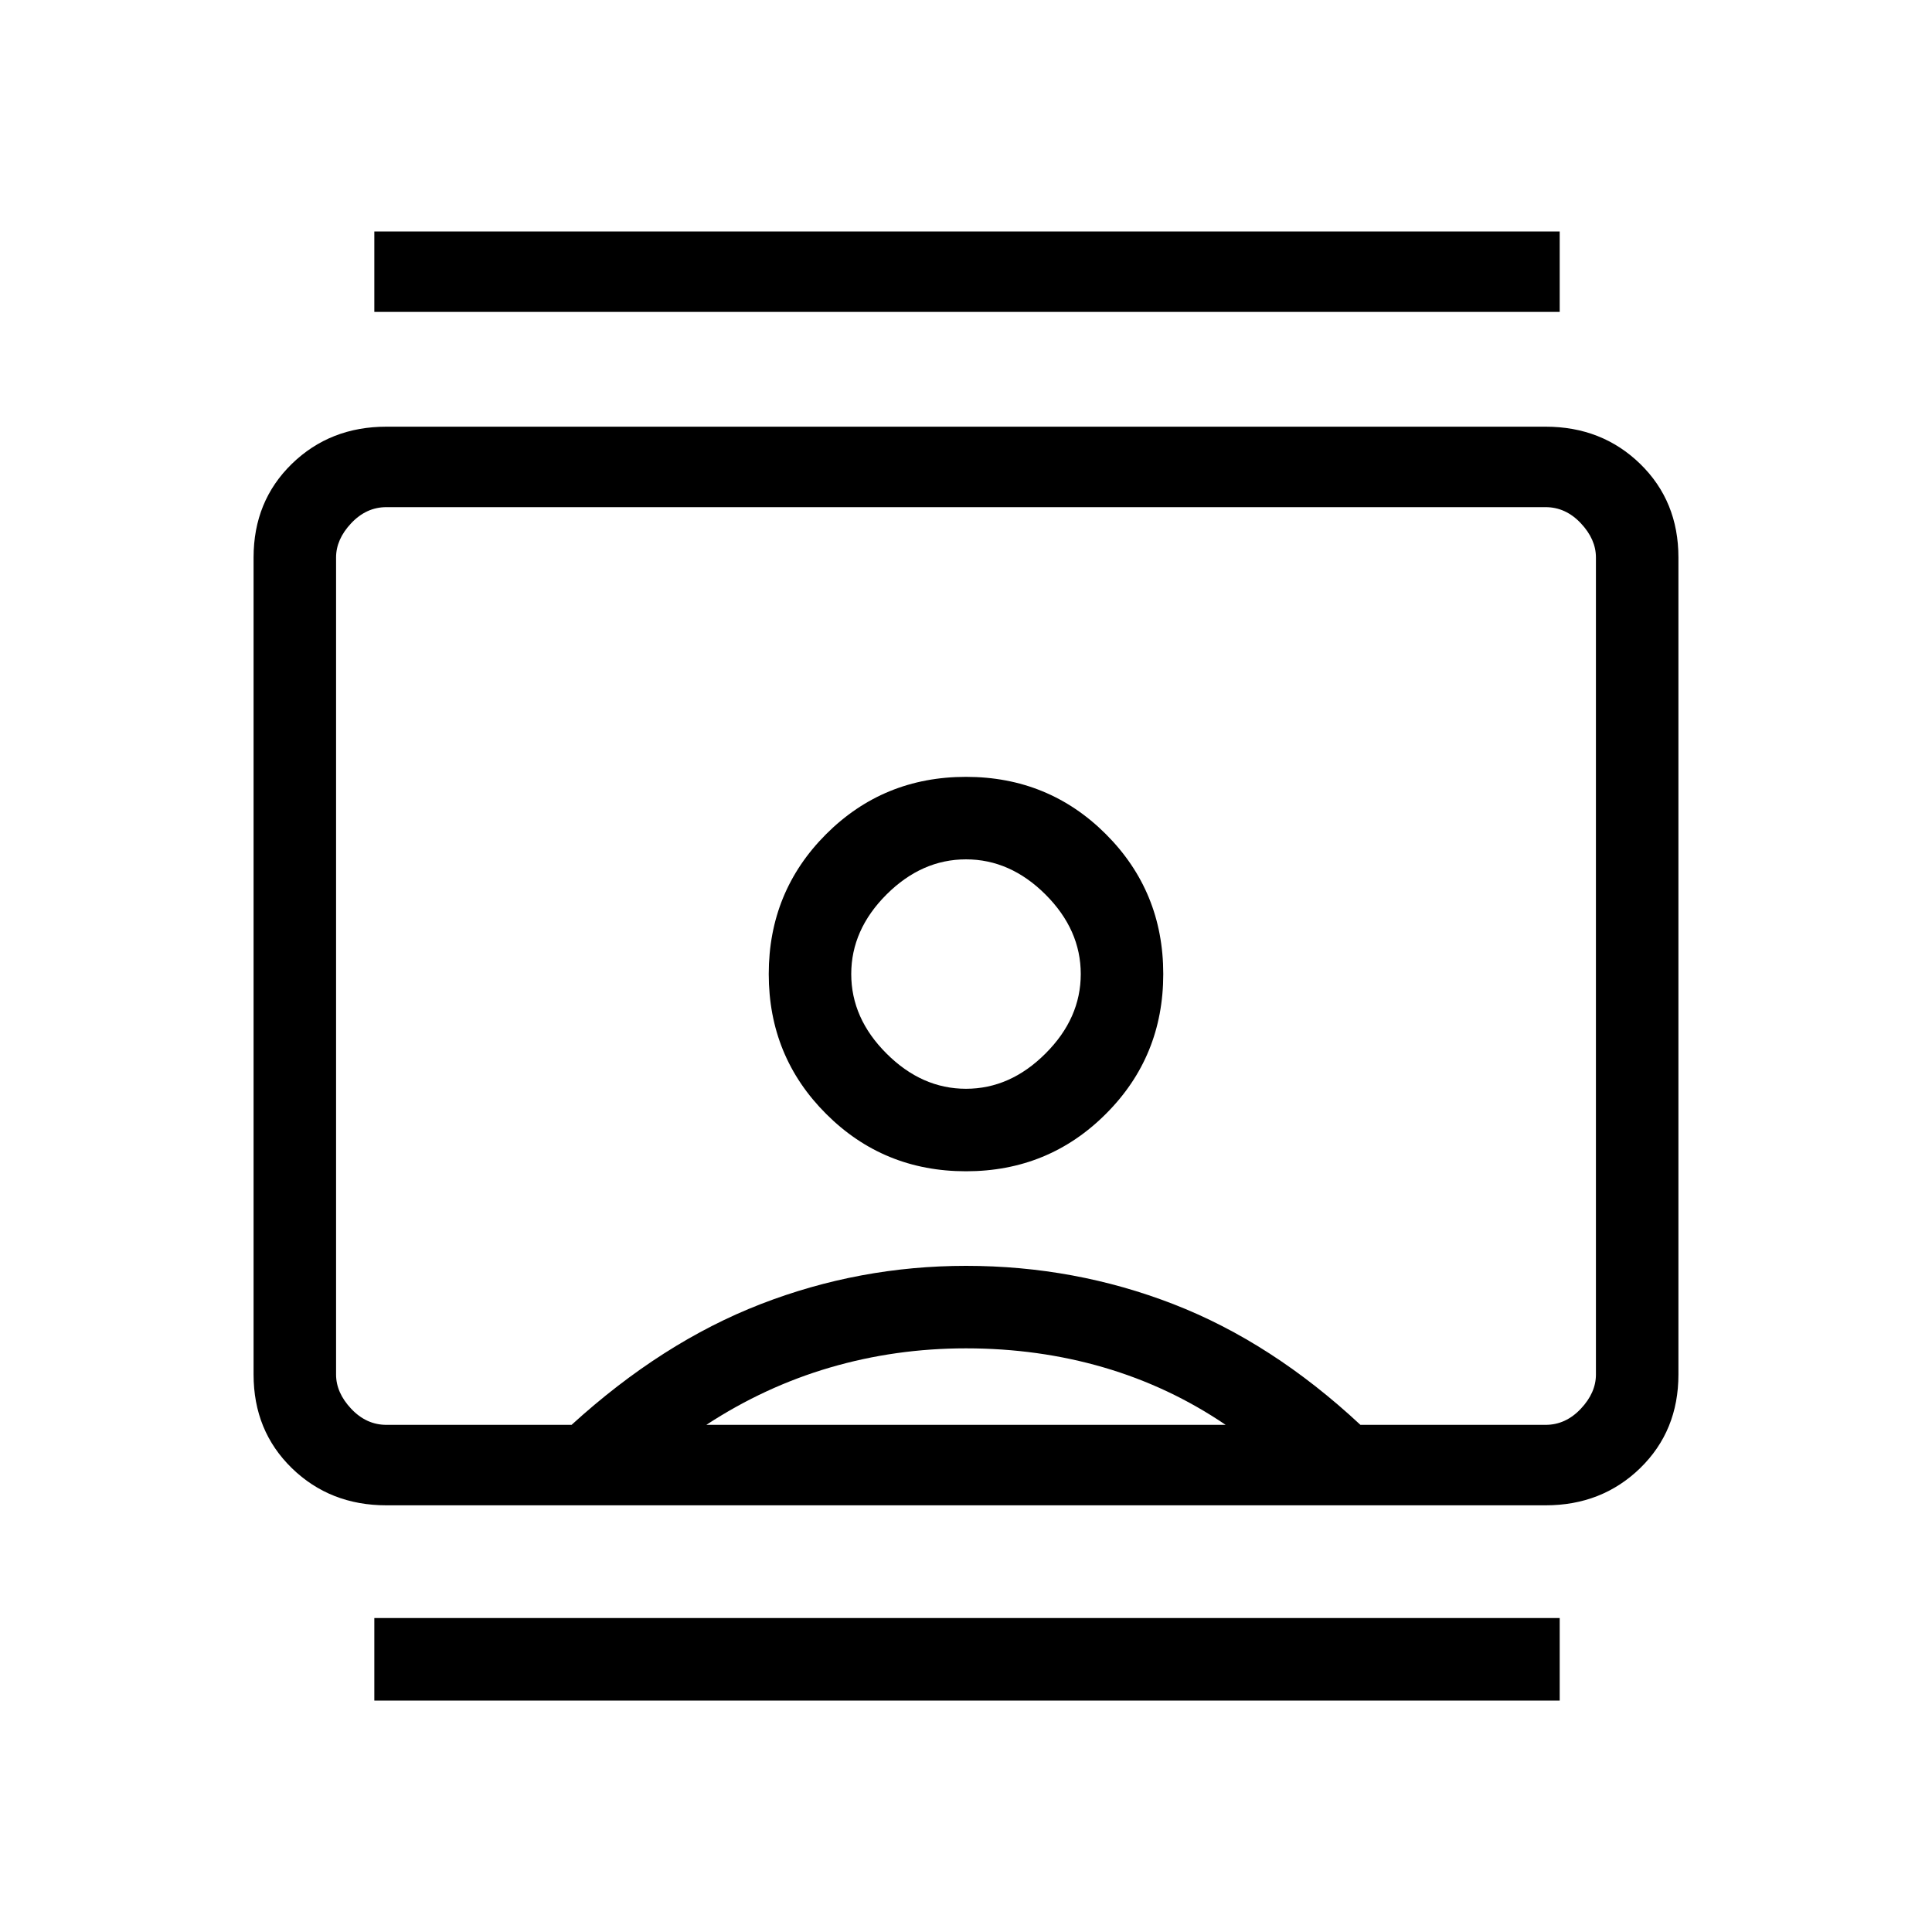 <svg xmlns="http://www.w3.org/2000/svg" height="20" width="20"><path d="M3.875 17.604V16.75H16.146V17.604ZM3.875 3.229V2.396H16.146V3.229ZM10 12.125Q10.854 12.125 11.448 11.531Q12.042 10.938 12.042 10.083Q12.042 9.229 11.448 8.635Q10.854 8.042 10 8.042Q9.146 8.042 8.552 8.635Q7.958 9.229 7.958 10.083Q7.958 10.938 8.552 11.531Q9.146 12.125 10 12.125ZM4 15.583Q3.417 15.583 3.021 15.198Q2.625 14.812 2.625 14.229V5.771Q2.625 5.188 3.021 4.802Q3.417 4.417 4 4.417H16Q16.583 4.417 16.979 4.802Q17.375 5.188 17.375 5.771V14.229Q17.375 14.812 16.979 15.198Q16.583 15.583 16 15.583ZM5.917 14.75Q6.854 13.896 7.875 13.5Q8.896 13.104 10 13.104Q11.125 13.104 12.146 13.5Q13.167 13.896 14.083 14.75H16Q16.208 14.75 16.365 14.583Q16.521 14.417 16.521 14.229V5.771Q16.521 5.583 16.365 5.417Q16.208 5.25 16 5.25H4Q3.792 5.25 3.635 5.417Q3.479 5.583 3.479 5.771V14.229Q3.479 14.417 3.635 14.583Q3.792 14.75 4 14.75ZM7.312 14.75H12.688Q12.104 14.354 11.427 14.156Q10.75 13.958 10 13.958Q9.271 13.958 8.594 14.156Q7.917 14.354 7.312 14.75ZM10 11.271Q9.542 11.271 9.177 10.906Q8.812 10.542 8.812 10.083Q8.812 9.625 9.177 9.26Q9.542 8.896 10 8.896Q10.458 8.896 10.823 9.26Q11.188 9.625 11.188 10.083Q11.188 10.542 10.823 10.906Q10.458 11.271 10 11.271ZM10 10Q10 10 10 10Q10 10 10 10Q10 10 10 10Q10 10 10 10Q10 10 10 10Q10 10 10 10Q10 10 10 10Q10 10 10 10Q10 10 10 10Q10 10 10 10Q10 10 10 10Q10 10 10 10Z"/></svg>